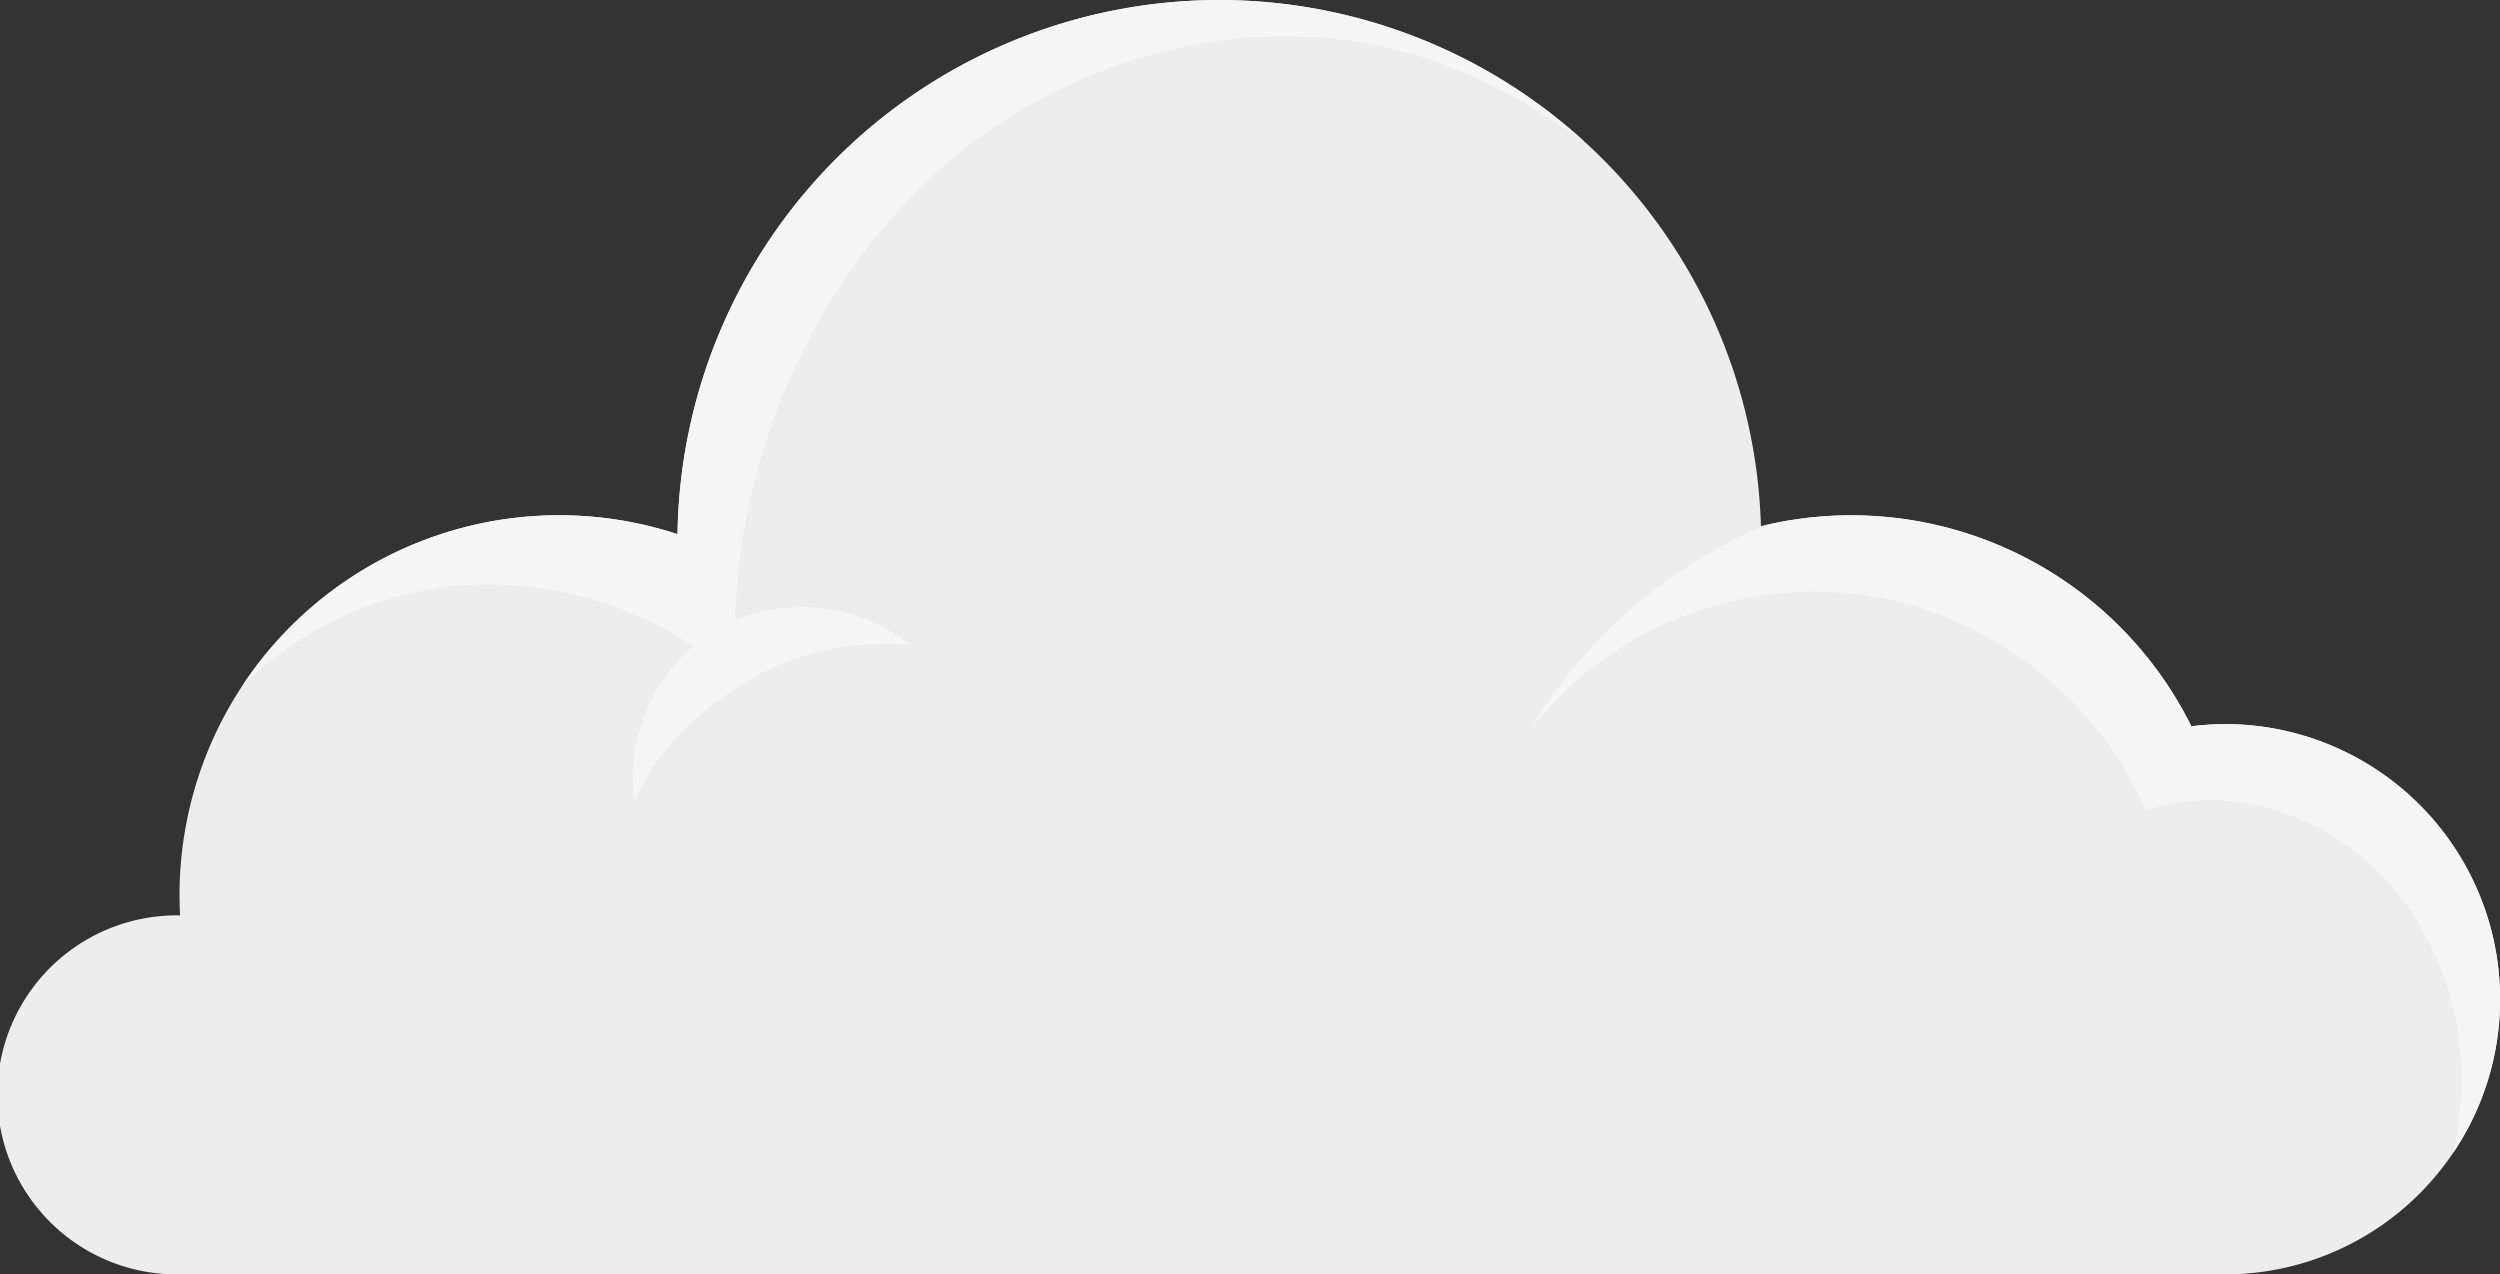 <svg xmlns="http://www.w3.org/2000/svg" viewBox="0 0 621.49 316.81"><rect x="0" y="0" width="621.49" height="316.81" fill="#333333" stroke="none"/><defs><style>.cls-1{fill:#ededed;}.cls-2{fill:#f5f5f5;}</style></defs><title>Cloud1</title><g id="Object"><path class="cls-1" d="M631.55,378a67.21,67.21,0,0,0-8.32.53,94.42,94.42,0,0,0-107-49.74,134.69,134.69,0,0,0-269.31,2A94.37,94.37,0,0,0,123.1,420.42c0,1.72.05,3.43.14,5.12h-.14a44.63,44.63,0,1,0,0,89.25H631.55a68.41,68.41,0,1,0,0-136.82Z" transform="translate(-78.47 -197.98)"/><path class="cls-2" d="M304.54,358.19c-13.14-10.73-33-12.34-47.7-3.88s-23.29,26.44-20.61,43.2c5.27-13.1,15.38-22.38,27.37-29.84S290.46,357.13,304.54,358.19Z" transform="translate(-78.47 -197.98)"/><path class="cls-2" d="M138.77,368.35a89.7,89.7,0,0,1,38.73-22.14c29.11-7.8,62,.39,84.06,20.93-3.22-44.88,13.92-91.21,46-122.77s81.48-45.84,124.36-32.2c14.6,4.64,27.88,12.12,40.38,21a134.66,134.66,0,0,0-225.41,97.59,94.36,94.36,0,0,0-108.11,37.6Z" transform="translate(-78.47 -197.98)"/><path class="cls-2" d="M700,446.38A68.41,68.41,0,0,0,631.55,378a67.21,67.21,0,0,0-8.32.53,94.36,94.36,0,0,0-106.16-49.94c-24,10.33-44.87,28.13-58.12,50.69,19-24.62,50.82-37.44,81.7-33.53s59,25.08,71.28,53.67c18.6-6.19,39.66-.48,54.53,12.29S689.65,444,690.33,463.6a85.37,85.37,0,0,1-1.93,20.85A68.08,68.08,0,0,0,700,446.38Z" transform="translate(-78.47 -197.98)"/></g></svg>